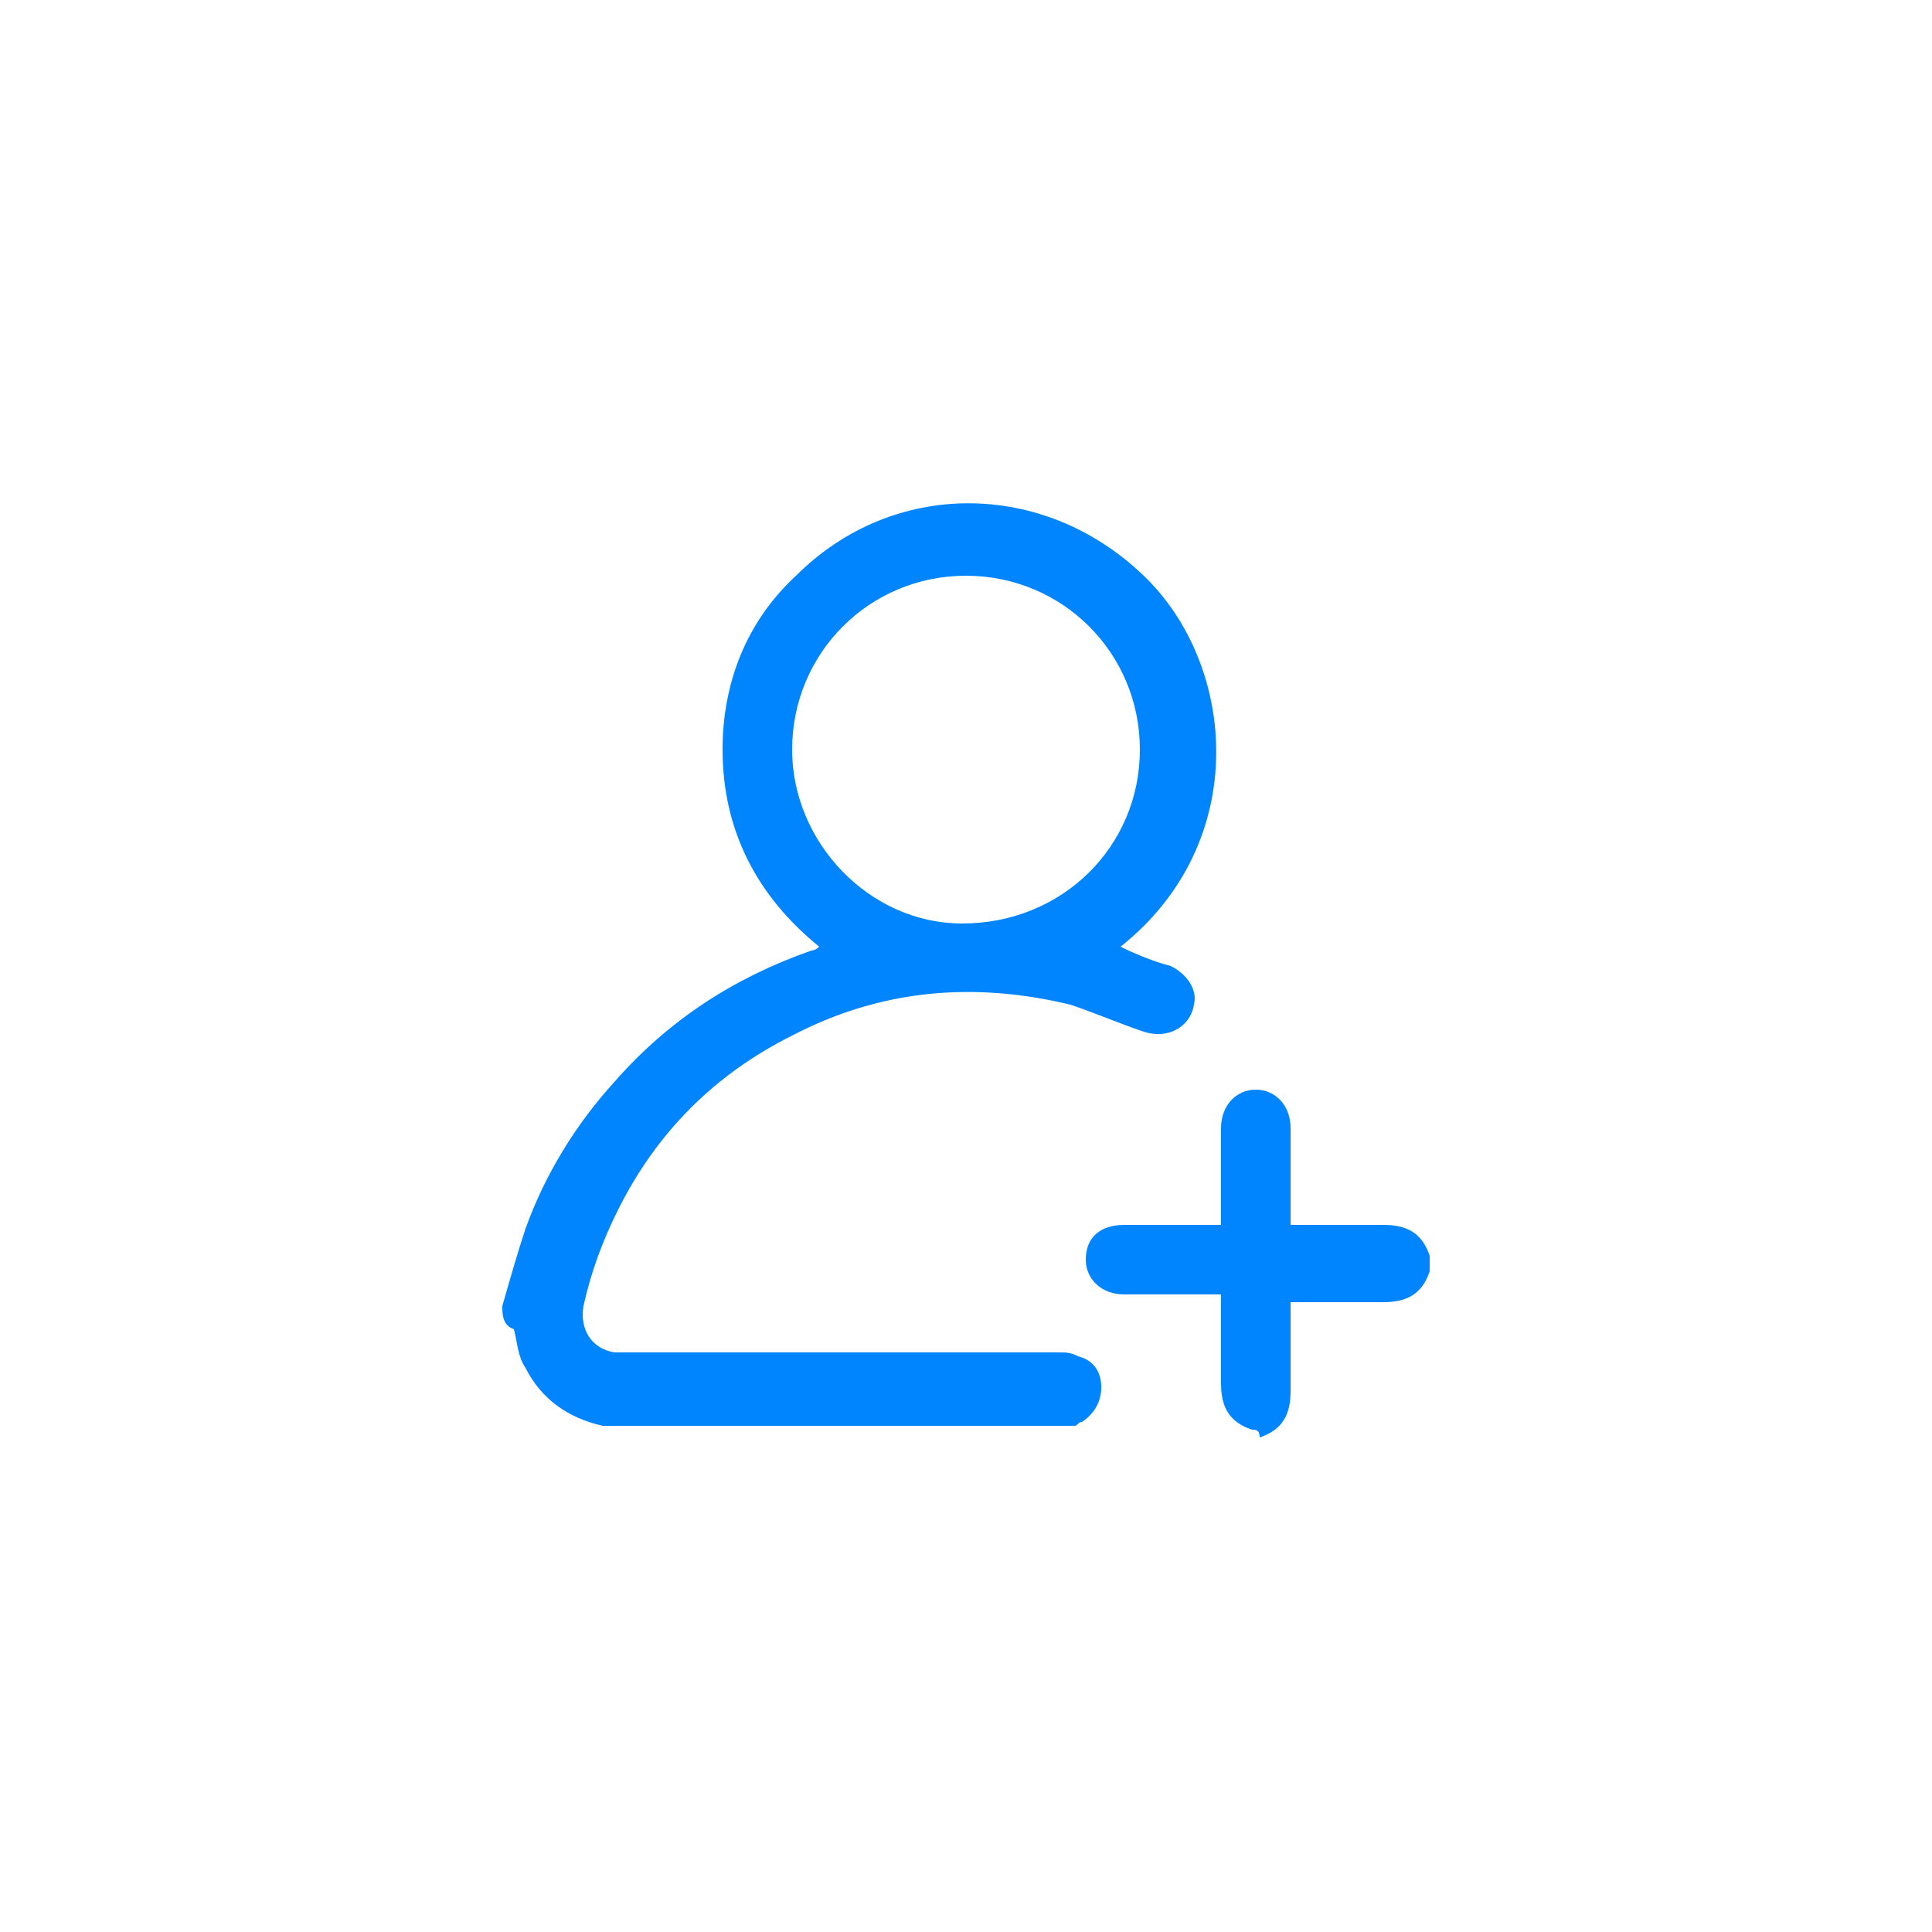 <?xml version="1.0" encoding="utf-8"?>
<!-- Generator: Adobe Illustrator 23.0.5, SVG Export Plug-In . SVG Version: 6.00 Build 0)  -->
<svg version="1.1" id="Layer_1" xmlns="http://www.w3.org/2000/svg" xmlns:xlink="http://www.w3.org/1999/xlink" x="0px" y="0px"
	 viewBox="0 0 50 50" style="enable-background:new 0 0 50 50;" xml:space="preserve">
<style type="text/css">
	.st0{fill:#0085FF;}
</style>
<g>
	<path class="st0" d="M13,33.8c0.2-0.7,0.4-1.4,0.6-2c0.5-1.4,1.3-2.7,2.3-3.8c1.4-1.6,3.1-2.7,5.1-3.4c0,0,0.1,0,0.2-0.1
		c-1.6-1.3-2.5-3-2.5-5.1c0-1.7,0.6-3.3,1.9-4.5c2.5-2.5,6.4-2.5,9,0c2.4,2.3,2.8,6.9-0.6,9.6c0.4,0.2,0.9,0.4,1.3,0.5
		c0.4,0.2,0.7,0.6,0.6,1c-0.1,0.6-0.7,0.9-1.3,0.7c-0.6-0.2-1.3-0.5-1.9-0.7c-2.5-0.6-4.9-0.4-7.2,0.8c-2,1-3.5,2.5-4.5,4.5
		c-0.4,0.8-0.7,1.6-0.9,2.5c-0.1,0.6,0.2,1.1,0.8,1.2c0.1,0,0.2,0,0.3,0c3.7,0,7.5,0,11.2,0c0.2,0,0.3,0,0.5,0.1
		c0.4,0.1,0.6,0.4,0.6,0.8c0,0.4-0.2,0.7-0.5,0.9c-0.1,0-0.1,0.1-0.2,0.1c-4,0-8.1,0-12.1,0c0,0-0.1,0-0.1,0c-0.9-0.2-1.6-0.7-2-1.5
		c-0.2-0.3-0.2-0.6-0.3-1C13,34.3,13,34,13,33.8z M29.5,19.4c0-2.5-2-4.5-4.5-4.5c-2.5,0-4.5,2-4.5,4.5c0,2.4,2,4.5,4.4,4.5
		C27.5,23.9,29.5,21.9,29.5,19.4z"/>
	<path class="st0" d="M32.4,37c-0.6-0.2-0.8-0.6-0.8-1.2c0-0.8,0-1.5,0-2.3c-0.1,0-0.2,0-0.3,0c-0.7,0-1.5,0-2.2,0
		c-0.6,0-1-0.4-1-0.9c0-0.6,0.4-0.9,1-0.9c0.8,0,1.6,0,2.5,0c0-0.1,0-0.2,0-0.3c0-0.7,0-1.5,0-2.2c0-0.6,0.4-1,0.9-1
		c0.5,0,0.9,0.4,0.9,1c0,0.8,0,1.6,0,2.5c0.1,0,0.2,0,0.3,0c0.7,0,1.4,0,2.1,0c0.6,0,1,0.2,1.2,0.8c0,0.1,0,0.3,0,0.4
		c-0.2,0.6-0.6,0.8-1.2,0.8c-0.7,0-1.4,0-2.1,0c-0.1,0-0.2,0-0.3,0c0,0.8,0,1.6,0,2.3c0,0.6-0.2,1-0.8,1.2C32.6,37,32.5,37,32.4,37z
		"/>
</g>
</svg>
